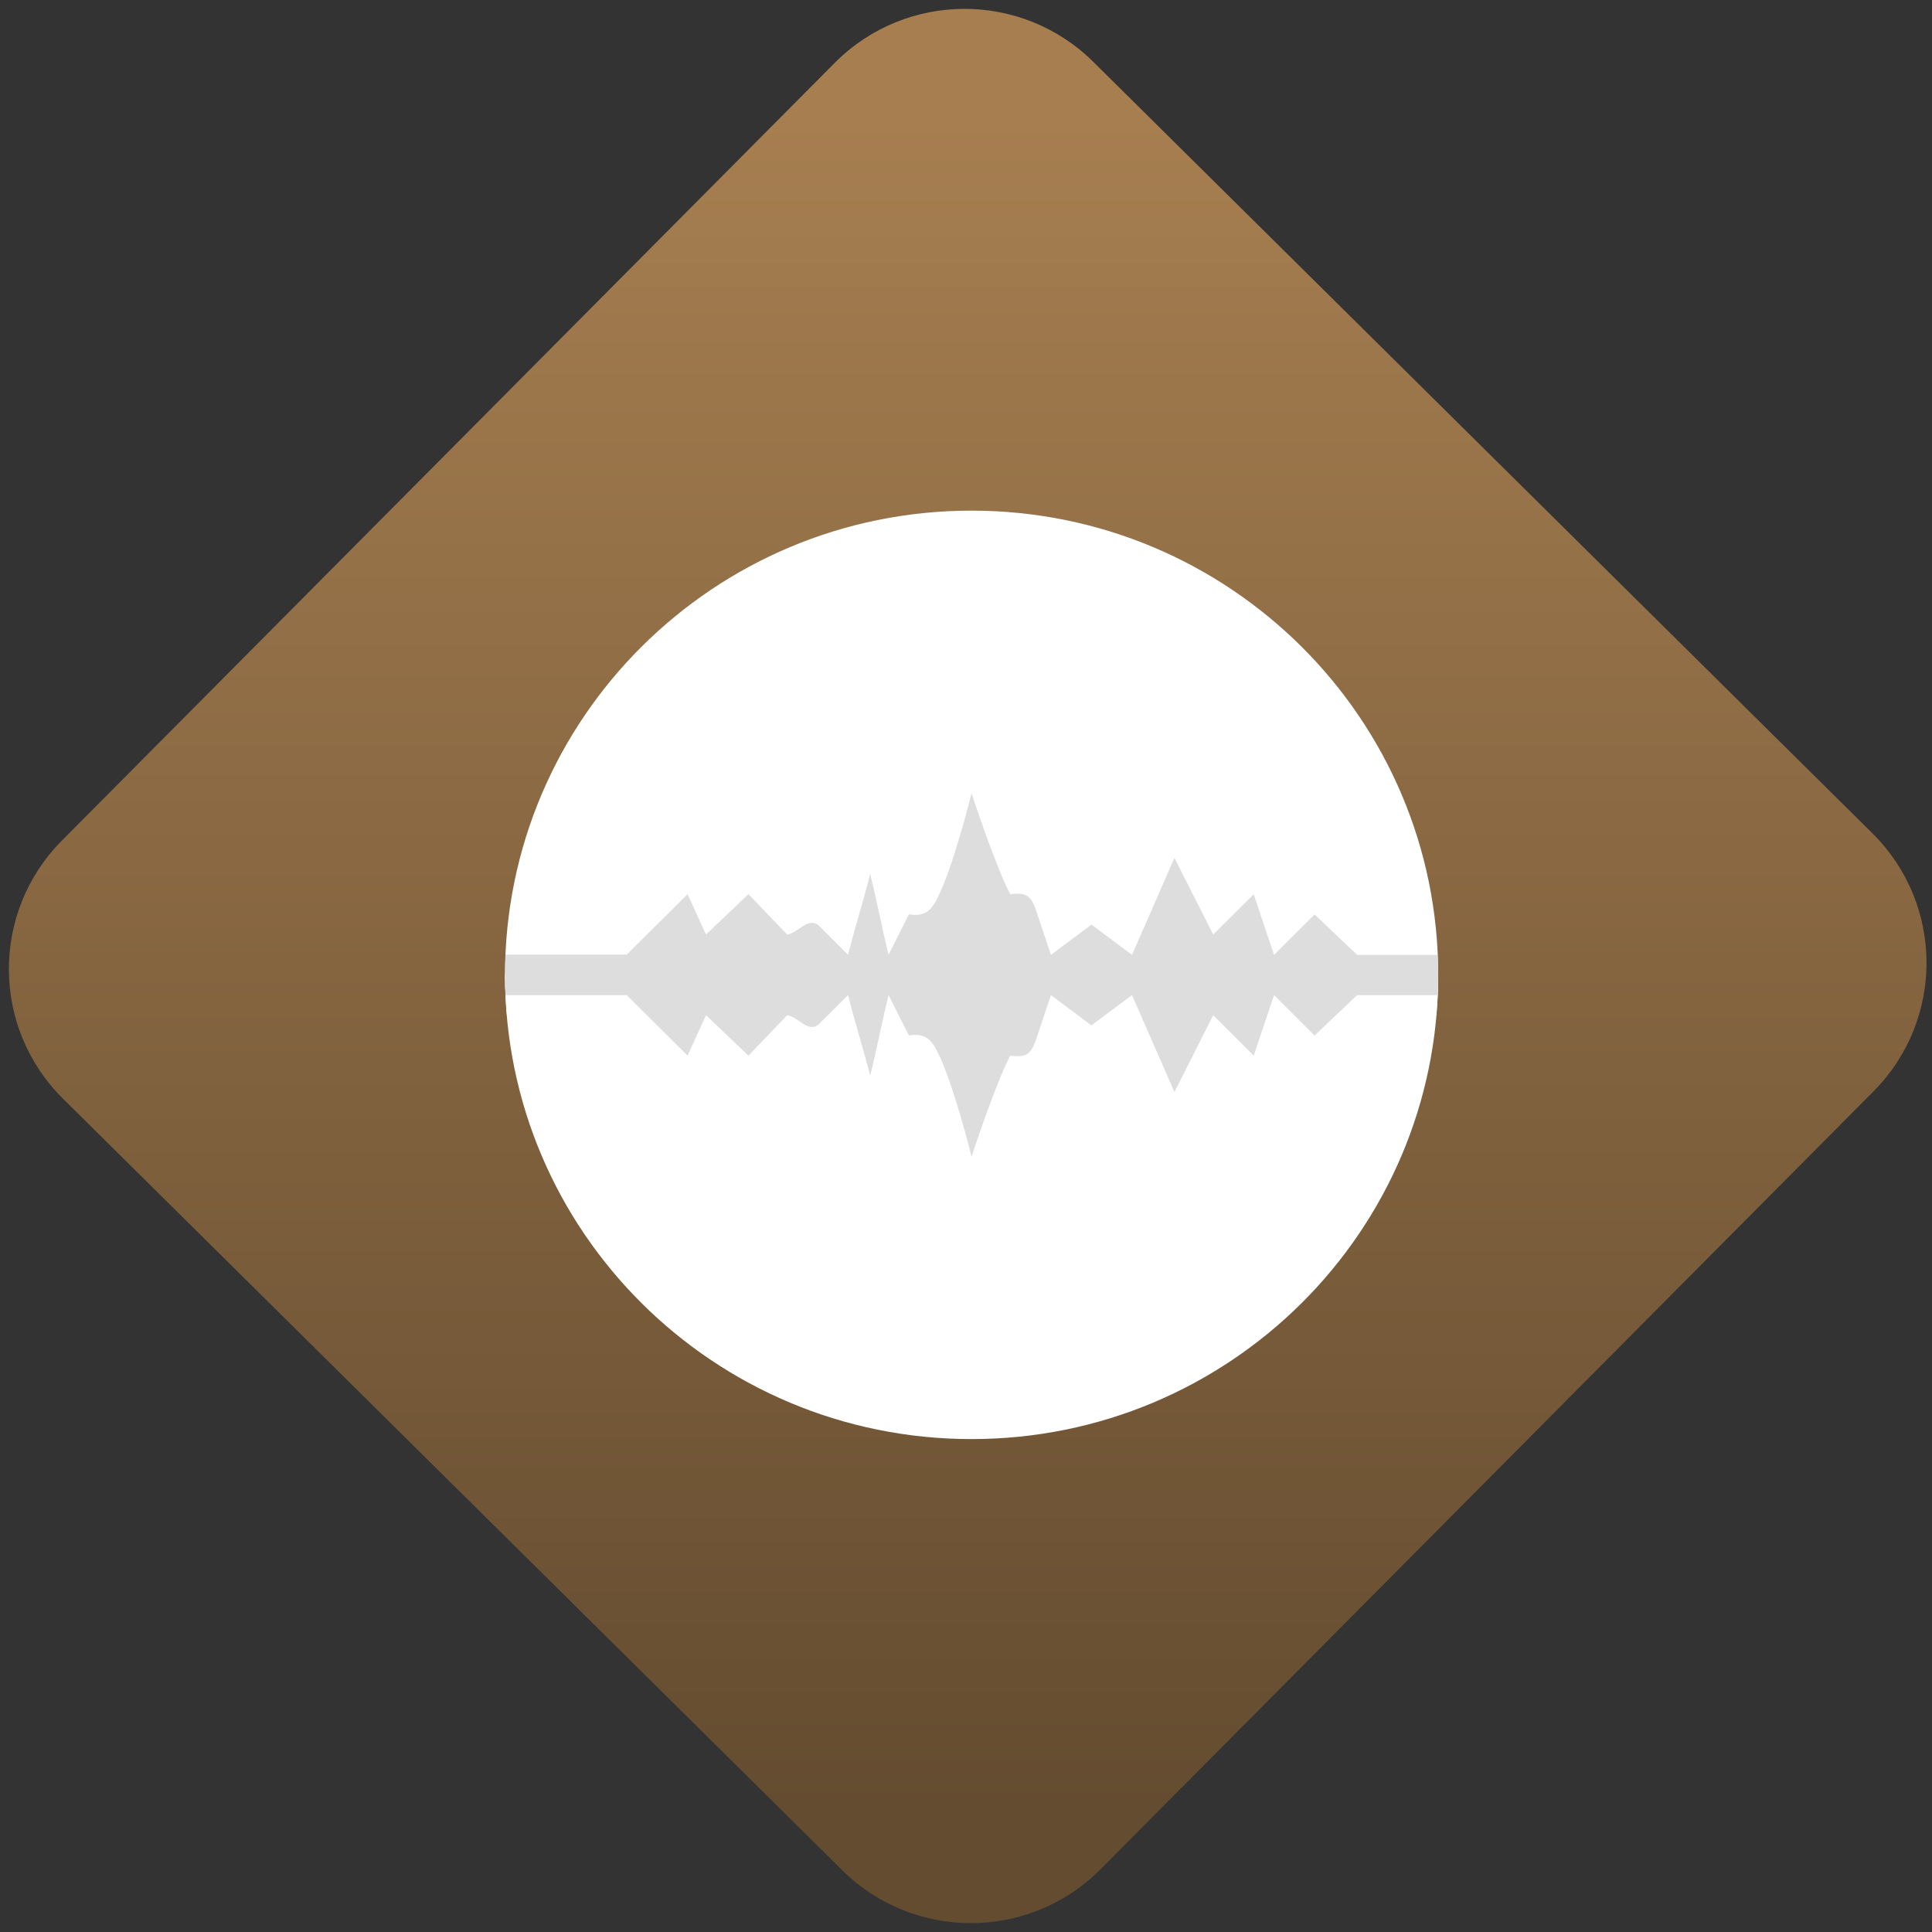 <svg width="64" height="64" viewBox="0 0 64 64" version="1.1"><rect x="0" y="0" width="64" height="64" fill="#333333" stroke="none"/><defs><linearGradient id="linear-pattern-0" gradientUnits="userSpaceOnUse" x1="0" y1="0" x2="0" y2="1" gradientTransform="matrix(60, 0, 0, 56, 0, 4)"><stop offset="0" stop-color="#a67e50" stop-opacity="1"/><stop offset="1" stop-color="#644c30" stop-opacity="1"/></linearGradient></defs><path fill="url(#linear-pattern-0)" fill-opacity="1" d="M 36.219 2.051 L 62.027 27.605 C 64.402 29.957 64.418 33.785 62.059 36.156 L 36.461 61.918 C 34.105 64.289 30.27 64.305 27.895 61.949 L 2.086 36.395 C -0.289 34.043 -0.305 30.215 2.051 27.844 L 27.652 2.082 C 30.008 -0.289 33.844 -0.305 36.219 2.051 Z M 36.219 2.051 " /><g transform="matrix(1.008,0,0,1.003,16.221,16.077)"><path fill-rule="nonzero" fill="rgb(100%, 100%, 100%)" fill-opacity="1" d="M 16.504 10.836 C 16.504 10.836 15.887 13.352 15.344 14.367 C 15.109 14.809 14.875 14.891 14.445 14.836 C 14.219 15.281 14 15.727 13.777 16.172 C 13.555 15.281 13.391 14.391 13.172 13.504 C 12.945 14.391 12.664 15.281 12.445 16.172 L 11.539 15.266 C 11.172 14.836 10.797 15.469 10.445 15.504 L 9.172 14.172 L 7.777 15.504 L 7.172 14.172 L 5.172 16.172 L 0.504 16.172 C 0.504 16.617 0.527 17.062 0.566 17.5 L 5.172 17.5 L 7.172 19.5 L 7.777 18.168 L 9.172 19.5 L 10.445 18.168 C 10.797 18.203 11.172 18.836 11.539 18.406 L 12.445 17.5 C 12.664 18.391 12.945 19.281 13.172 20.168 C 13.391 19.281 13.555 18.391 13.777 17.5 C 14 17.945 14.219 18.391 14.445 18.836 C 14.875 18.781 15.109 18.863 15.344 19.305 C 15.887 20.32 16.504 22.836 16.504 22.836 C 16.504 22.836 17.285 20.438 17.777 19.5 C 18.219 19.562 18.441 19.508 18.609 19 L 19.109 17.5 L 20.445 18.5 L 21.777 17.5 L 23.172 20.703 L 24.445 18.172 L 25.777 19.5 L 26.445 17.5 L 27.777 18.836 L 29.176 17.5 L 31.109 17.5 C 31.148 17.062 31.172 16.621 31.172 16.172 L 29.176 16.172 L 27.777 14.836 L 26.445 16.172 L 25.777 14.172 L 24.445 15.508 L 23.172 12.969 L 21.777 16.172 L 20.445 15.172 L 19.109 16.172 L 18.609 14.672 C 18.441 14.164 18.219 14.113 17.777 14.172 C 17.285 13.234 16.504 10.836 16.504 10.836 Z M 16.504 10.836 "/><path fill-rule="nonzero" fill="rgb(100%, 100%, 100%)" fill-opacity="1" d="M 15.836 0.836 C 24.305 0.836 31.172 7.703 31.172 16.172 C 31.172 24.641 24.305 31.5 15.836 31.5 C 7.367 31.5 0.504 24.641 0.504 16.172 C 0.504 7.703 7.367 0.836 15.836 0.836 Z M 15.836 0.836 "/><path fill-rule="nonzero" fill="rgb(86.667%, 86.667%, 86.667%)" fill-opacity="1" d="M 15.836 10.172 C 15.836 10.172 15.219 12.688 14.68 13.699 C 14.445 14.141 14.211 14.227 13.777 14.172 C 13.555 14.617 13.332 15.059 13.109 15.504 C 12.891 14.617 12.727 13.727 12.504 12.836 C 12.281 13.727 12 14.617 11.777 15.504 L 10.871 14.594 C 10.504 14.172 10.133 14.801 9.777 14.836 L 8.504 13.504 L 7.109 14.836 L 6.504 13.504 L 4.504 15.5 L 0.523 15.5 C 0.512 15.727 0.504 15.945 0.504 16.172 C 0.504 16.391 0.512 16.617 0.523 16.836 L 4.504 16.836 L 6.504 18.836 L 7.109 17.5 L 8.504 18.836 L 9.777 17.5 C 10.133 17.539 10.504 18.168 10.871 17.742 L 11.777 16.836 C 12 17.723 12.281 18.613 12.504 19.5 C 12.727 18.613 12.891 17.723 13.109 16.836 C 13.332 17.281 13.555 17.723 13.777 18.168 C 14.211 18.113 14.445 18.195 14.68 18.641 C 15.219 19.652 15.836 22.172 15.836 22.172 C 15.836 22.172 16.617 19.77 17.109 18.836 C 17.551 18.895 17.773 18.844 17.945 18.336 L 18.445 16.836 L 19.777 17.836 L 21.109 16.836 L 22.504 20.039 L 23.777 17.5 L 25.109 18.836 L 25.777 16.836 L 27.109 18.172 L 28.508 16.836 L 31.152 16.836 C 31.164 16.617 31.172 16.395 31.172 16.172 C 31.172 15.945 31.164 15.727 31.152 15.508 L 28.508 15.508 L 27.109 14.172 L 25.777 15.508 L 25.109 13.508 L 23.777 14.836 L 22.504 12.305 L 21.109 15.508 L 19.777 14.508 L 18.445 15.508 L 17.945 14.008 C 17.773 13.496 17.551 13.445 17.109 13.508 C 16.617 12.57 15.836 10.172 15.836 10.172 Z M 15.836 10.172 "/></g></svg>
